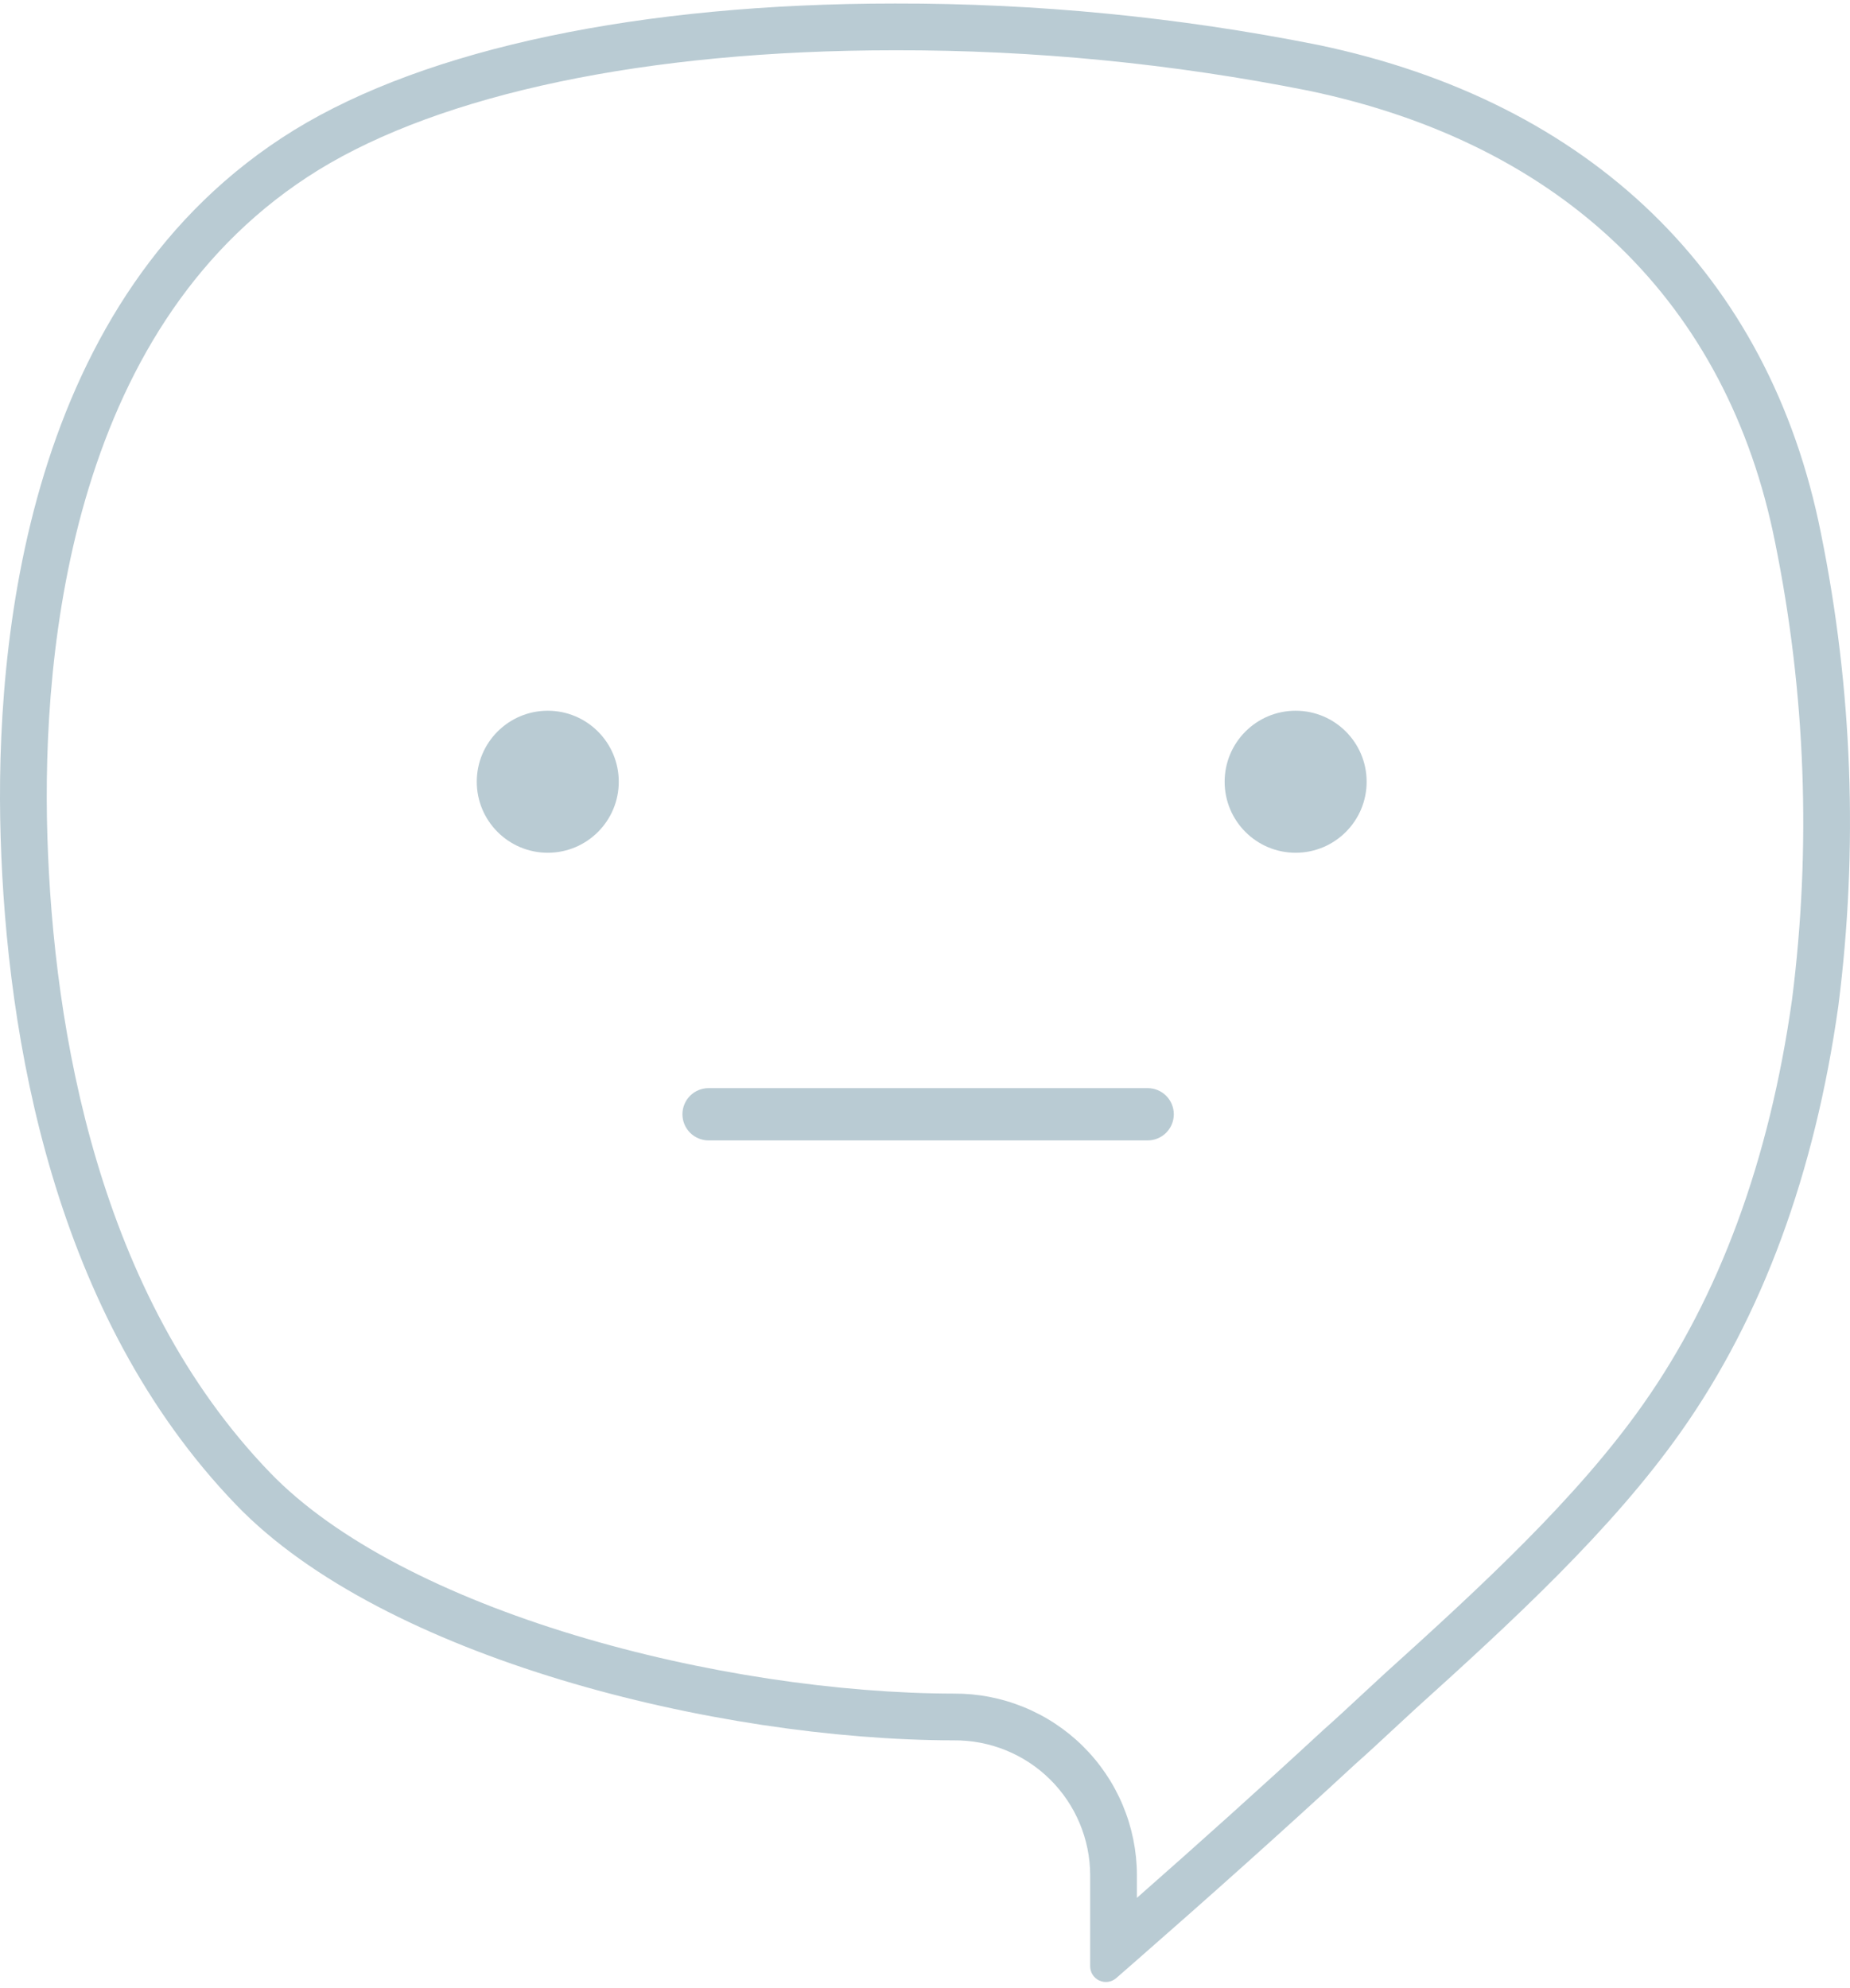 <svg width="256" height="275" viewBox="0 0 256 275" fill="none" xmlns="http://www.w3.org/2000/svg">
<path fill-rule="evenodd" clip-rule="evenodd" d="M150.857 272.043C150.857 272.459 150.976 272.867 151.202 273.218C151.427 273.569 151.748 273.847 152.127 274.02C152.507 274.193 152.927 274.253 153.34 274.194C153.752 274.134 154.139 273.957 154.454 273.684C155.078 273.14 155.705 272.594 156.334 272.045C156.334 272.044 156.335 272.044 156.336 272.043C156.64 271.777 156.945 271.511 157.25 271.244C157.275 271.223 157.3 271.201 157.325 271.179C167.118 262.617 177.393 253.452 187.547 244.066C189.242 242.566 190.965 240.964 192.699 239.351C193.755 238.369 194.815 237.383 195.875 236.415C209.248 224.345 223.079 211.625 232.662 198.011C243.862 182.128 251.128 162.334 254.386 139.185C257.166 117.387 256.35 95.281 251.972 73.746C244.852 38.046 220.134 14.076 182.357 6.207C163.091 2.366 143.491 0.45 123.846 0.487C88.58 0.487 59.131 6.69 40.714 17.987C3.468 40.942 -0.732 89.147 0.089 115.844C0.934 143.458 7.33 181.91 32.7 208.221C53.048 229.342 99.008 240.735 132.005 240.784C134.468 240.765 136.91 241.232 139.192 242.159C141.473 243.086 143.549 244.454 145.301 246.186C147.053 247.917 148.445 249.977 149.398 252.248C150.352 254.519 150.848 256.956 150.857 259.418V272.043ZM157.325 262.575V259.406L157.325 259.394C157.312 256.079 156.645 252.8 155.362 249.744C154.079 246.688 152.205 243.916 149.848 241.586C147.491 239.256 144.697 237.414 141.626 236.167C138.566 234.923 135.291 234.294 131.988 234.316C116.151 234.289 97.05 231.53 79.483 226.214C61.759 220.851 46.413 213.132 37.358 203.733L37.356 203.731C13.701 179.199 7.385 142.803 6.554 115.646C6.155 102.677 6.994 84.733 12.31 67.41C17.612 50.133 27.222 33.902 44.102 23.497C61.048 13.105 89.101 6.955 123.846 6.955L123.858 6.955C143.065 6.919 162.228 8.791 181.065 12.545C216.487 19.932 239.056 42.057 245.629 75.012L245.632 75.023L245.634 75.035C249.868 95.862 250.659 117.242 247.975 138.325C244.826 160.657 237.862 179.413 227.376 194.283L227.373 194.287C218.275 207.211 205.002 219.465 191.541 231.613L191.526 231.626L191.512 231.64C190.355 232.697 189.259 233.716 188.193 234.708C186.516 236.269 184.912 237.761 183.261 239.223L183.208 239.269L183.157 239.316C174.515 247.303 165.78 255.136 157.325 262.575Z" fill="#B9CBD3"/>
<path d="M75.799 117.982C81.225 117.982 85.623 113.583 85.623 108.157C85.623 102.732 81.225 98.333 75.799 98.333C70.373 98.333 65.975 102.732 65.975 108.157C65.975 113.583 70.373 117.982 75.799 117.982Z" fill="#B9CBD3"/>
<path d="M179.289 117.982C184.714 117.982 189.113 113.583 189.113 108.157C189.113 102.732 184.714 98.333 179.289 98.333C173.863 98.333 169.464 102.732 169.464 108.157C169.464 113.583 173.863 117.982 179.289 117.982Z" fill="#B9CBD3"/>
<path d="M158.813 150.546H98.051C97.092 150.546 96.172 150.927 95.493 151.605C94.815 152.284 94.434 153.204 94.434 154.163C94.434 155.122 94.815 156.042 95.493 156.72C96.172 157.399 97.092 157.78 98.051 157.78H158.813C159.772 157.78 160.692 157.399 161.37 156.72C162.048 156.042 162.429 155.122 162.429 154.163C162.429 153.204 162.048 152.284 161.37 151.605C160.692 150.927 159.772 150.546 158.813 150.546Z" fill="#B9CBD3"/>
</svg>
